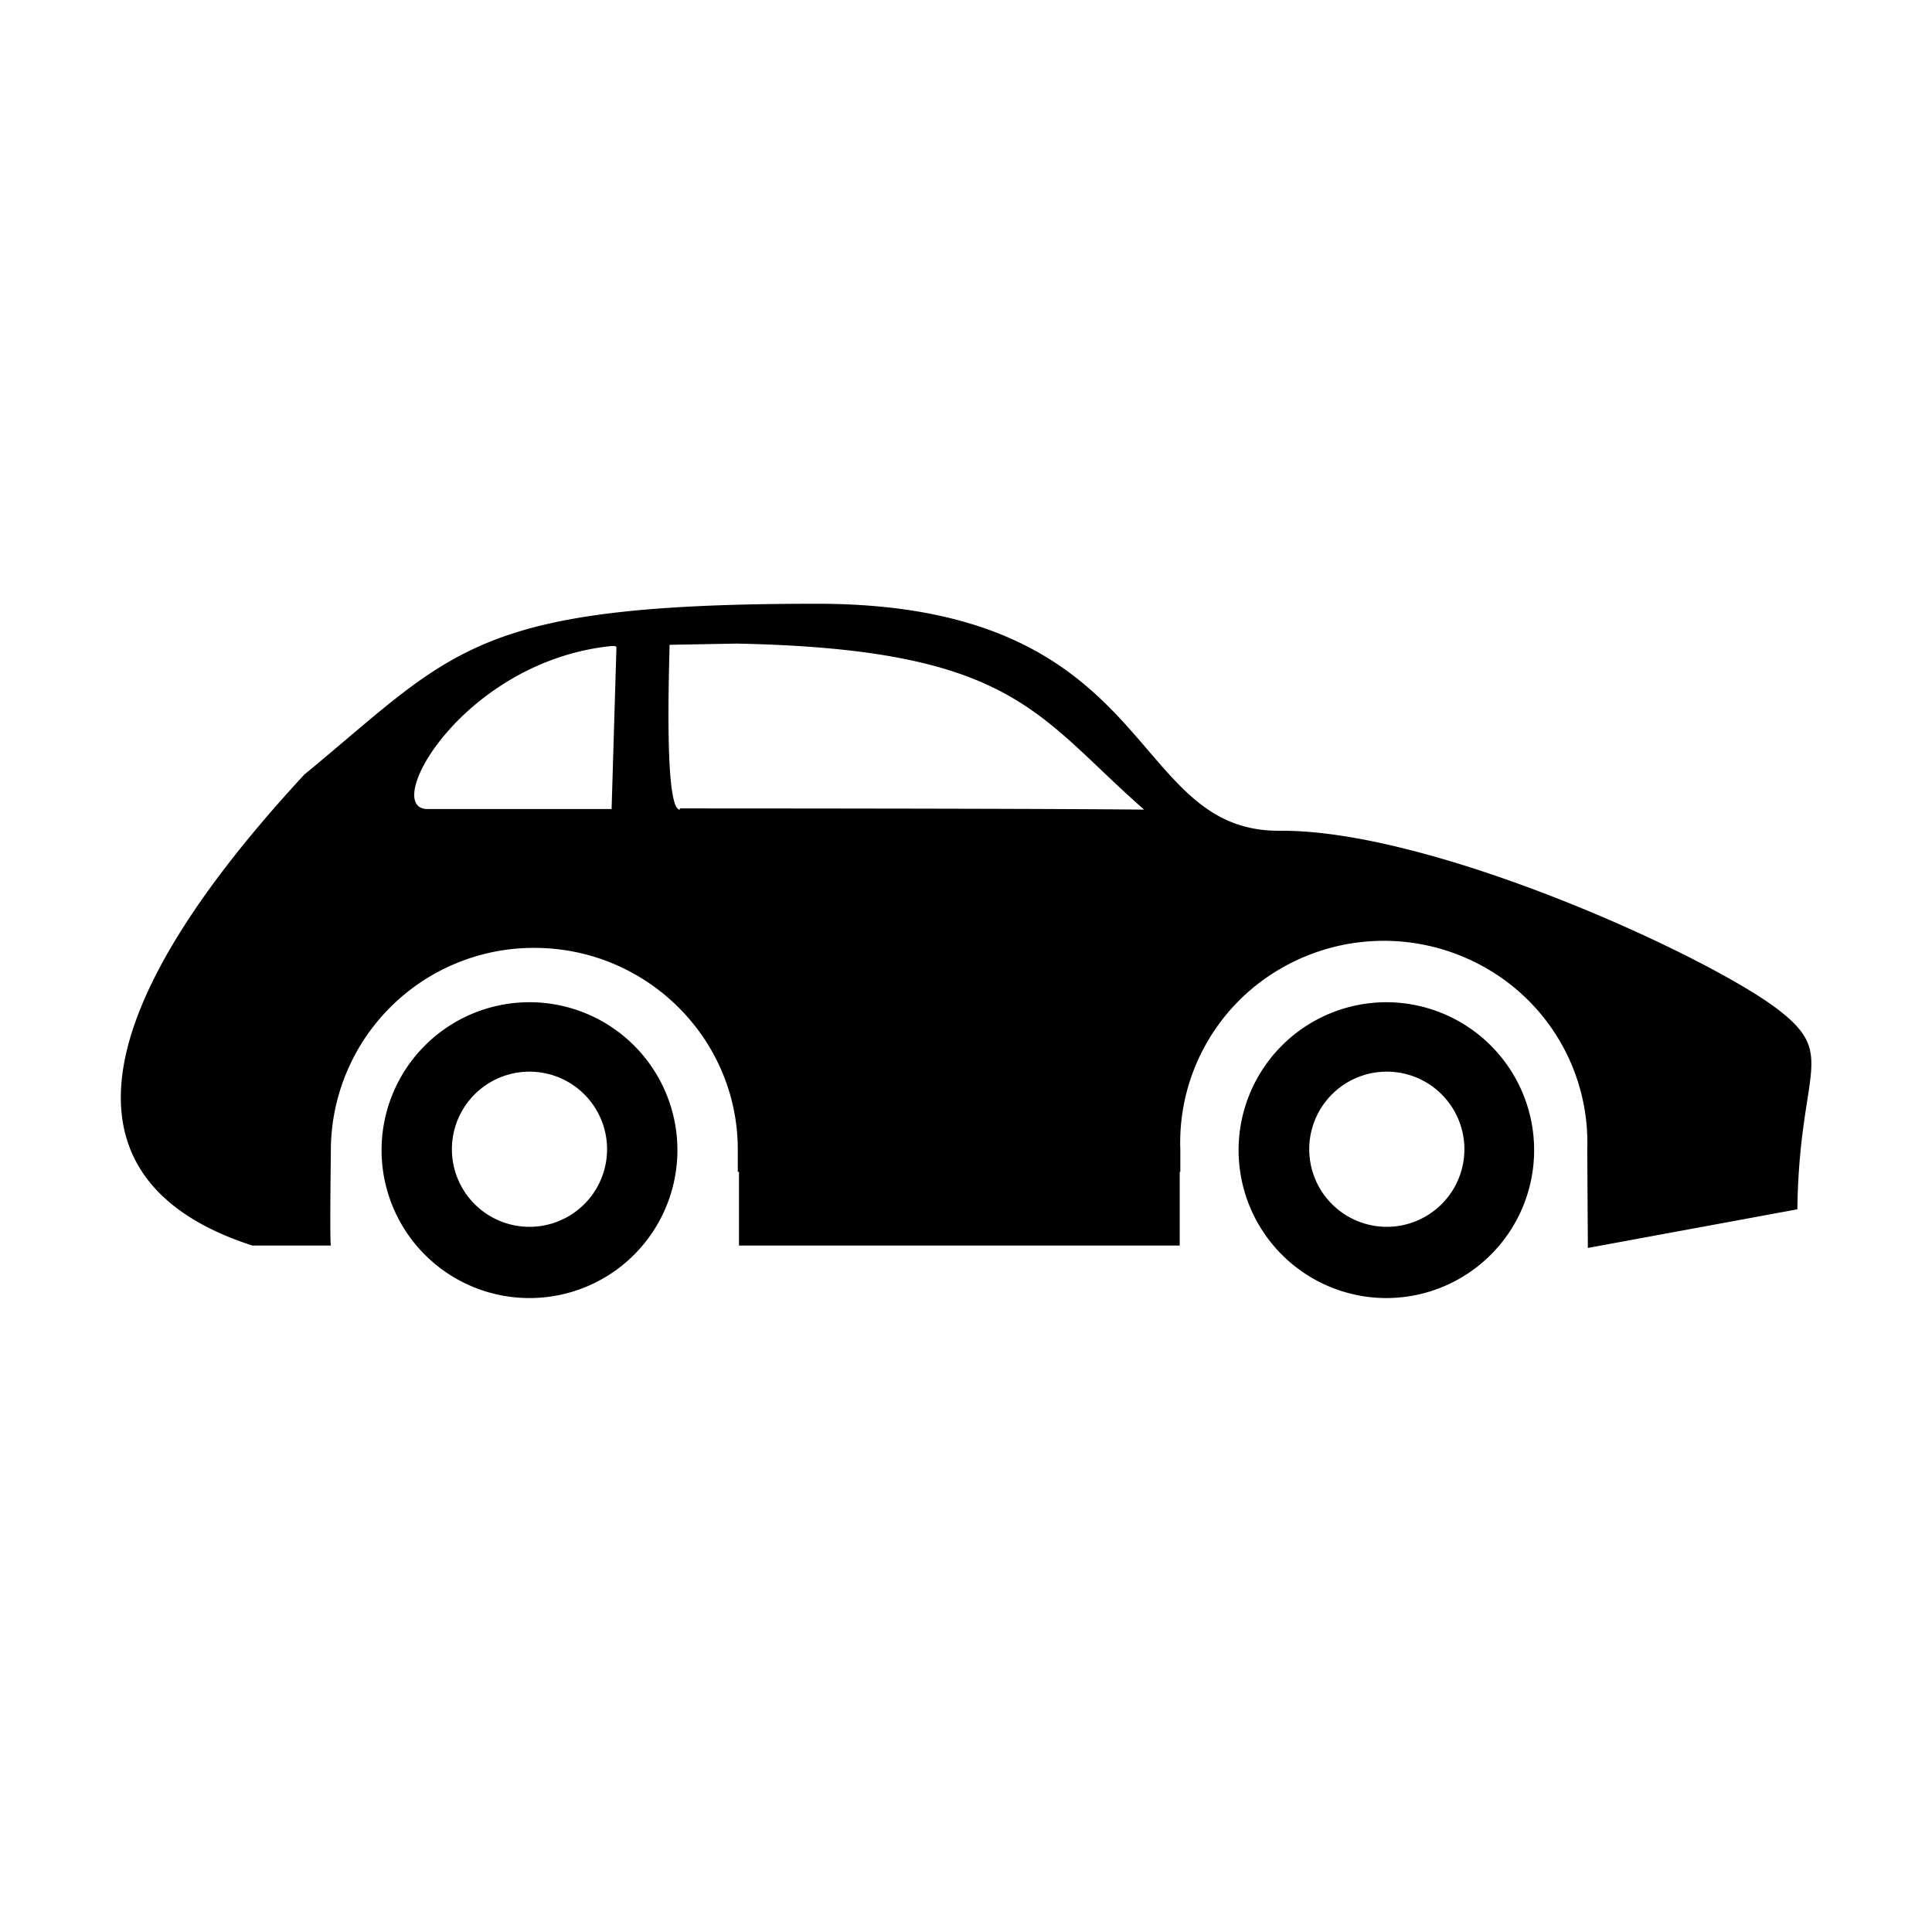 <svg xmlns="http://www.w3.org/2000/svg" viewBox="0 0 32 32">
    <title>Car 4</title>
    <path fill="#000" fill-rule="evenodd" d="M22.97 16.6a2.45 2.45 0 10-.01 4.9 2.45 2.45 0 000-4.9zm-14.2 0a2.45 2.45 0 110 4.9 2.45 2.45 0 010-4.9zm4.76-6.6c5.7 0 5.1 3.78 7.67 3.76 2.57-.02 7.22 2.13 8.3 3 .92.73.3.99.27 3.27l-3.47.64-.01-1.63a3.33 3.33 0 00-1.65-2.99 3.4 3.4 0 00-3.44 0 3.33 3.33 0 00-1.65 3v.36h-.01v1.22h-7.3v-1.22h-.02v-.37c0-1.84-1.51-3.34-3.37-3.34a3.36 3.36 0 00-3.37 3.34c0 .12-.02 1.47 0 1.59h-1.3c-2.95-.95-3.13-3.49.86-7.8C7.54 10.77 7.82 10 13.53 10zm9.44 7.75a1.28 1.28 0 110 2.57 1.28 1.28 0 010-2.57zm-14.2 0a1.28 1.28 0 100 2.57 1.28 1.28 0 000-2.57zm3.43-7.09l-1.11.02c0 .22-.1 2.73.17 2.73v-.02s5.86 0 7.69.02c-1.79-1.57-2.15-2.66-6.75-2.75zm-2.07.04c-2.46.25-3.83 2.7-3.05 2.7h3.05l.08-2.67c0-.03-.02-.03-.08-.03z"/>
</svg>
